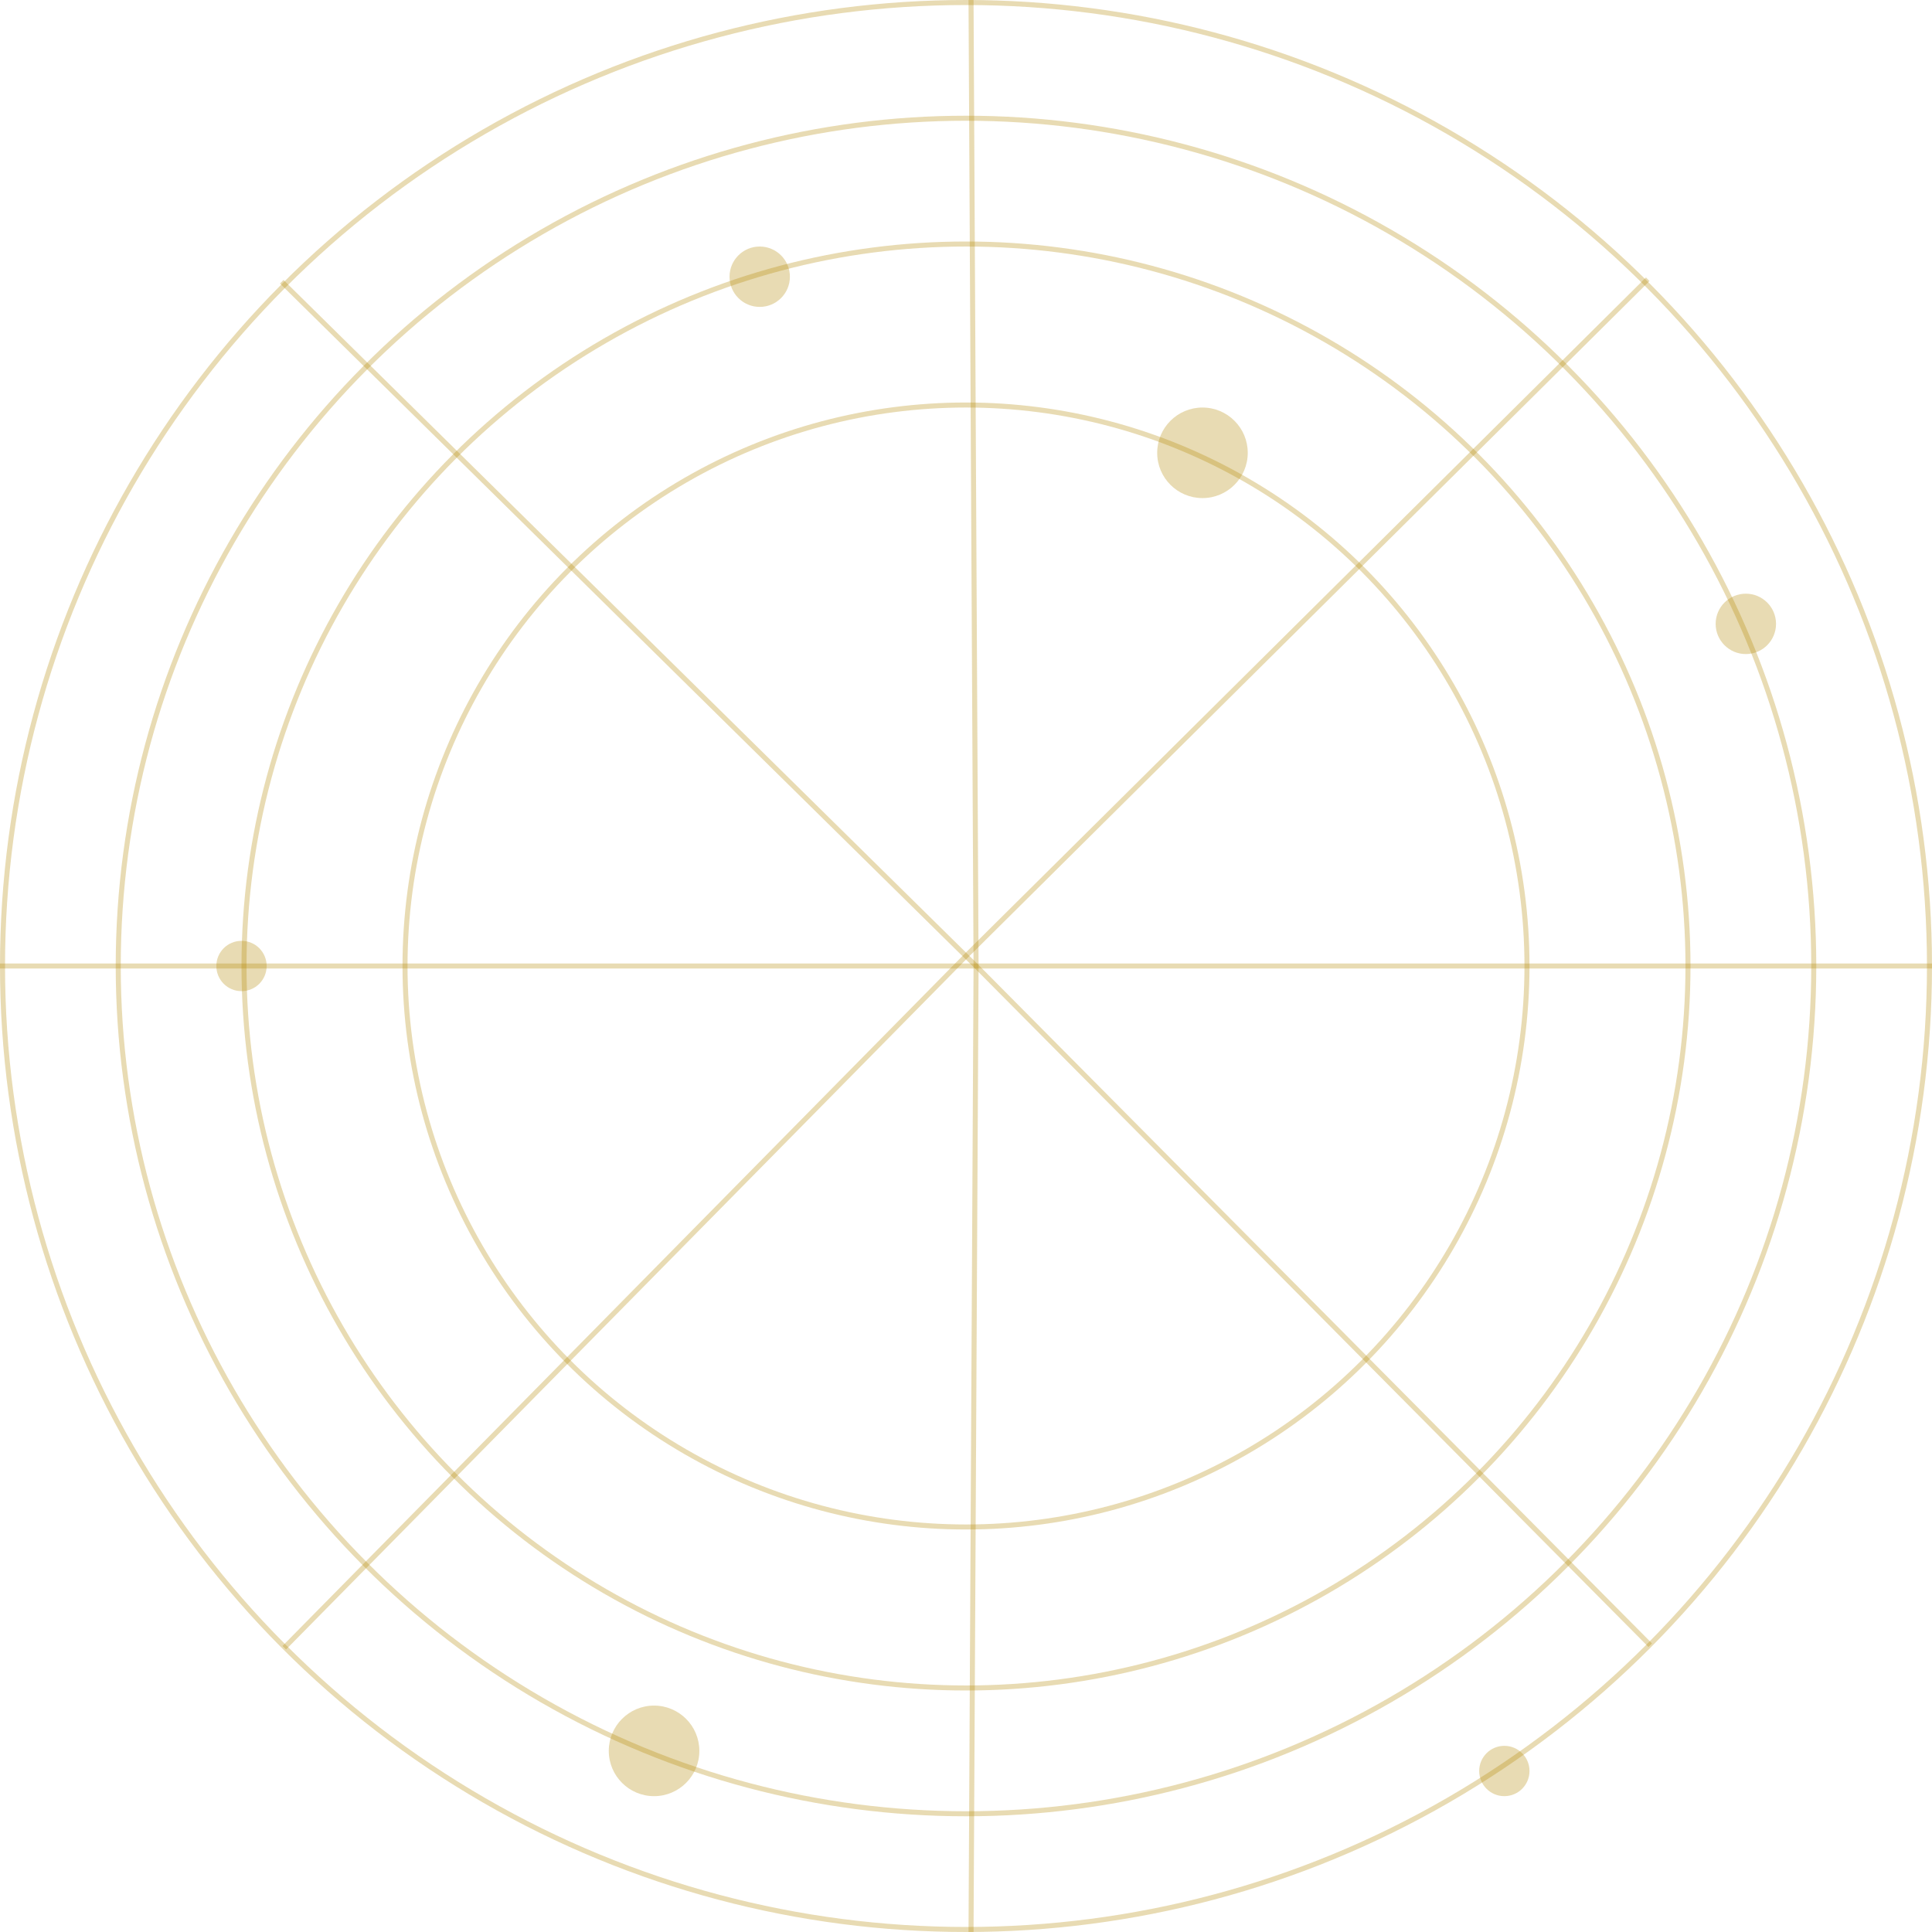 <svg width="384" height="384" viewBox="0 0 384 384" fill="none" xmlns="http://www.w3.org/2000/svg">
<circle cx="192" cy="192" r="191.5" stroke="#B18500" stroke-opacity="0.3"/>
<circle cx="192" cy="192" r="168.5" stroke="#B18500" stroke-opacity="0.3"/>
<circle cx="192" cy="192" r="143.5" stroke="#B18500" stroke-opacity="0.3"/>
<circle cx="192" cy="192" r="111.5" stroke="#B18500" stroke-opacity="0.3"/>
<path d="M384 192H194" stroke="#B18500" stroke-opacity="0.3"/>
<path d="M6.19888e-06 192L194 192" stroke="#B18500" stroke-opacity="0.3"/>
<path d="M328 327L194 192" stroke="#B18500" stroke-opacity="0.3"/>
<path d="M56 56L194 192" stroke="#B18500" stroke-opacity="0.3"/>
<path d="M327.5 55.5L192.5 189.5" stroke="#B18500" stroke-opacity="0.3"/>
<path d="M56.5 327.5L192.5 189.5" stroke="#B18500" stroke-opacity="0.3"/>
<path d="M193 384L194 192" stroke="#B18500" stroke-opacity="0.3"/>
<path d="M193 -3.7795e-06L194 192" stroke="#B18500" stroke-opacity="0.3"/>
<circle cx="299" cy="352" r="5" fill="#B18500" fill-opacity=".3"/>
<circle cx="48" cy="192" r="5" fill="#B18500" fill-opacity=".3"/>
<circle cx="130" cy="348" r="9" fill="#B18500" fill-opacity=".3"/>
<circle cx="239" cy="90" r="9" fill="#B18500" fill-opacity=".3"/>
<circle cx="151" cy="55" r="6" fill="#B18500" fill-opacity=".3"/>
<circle cx="347" cy="124" r="6" fill="#B18500" fill-opacity=".3"/>
</svg>
